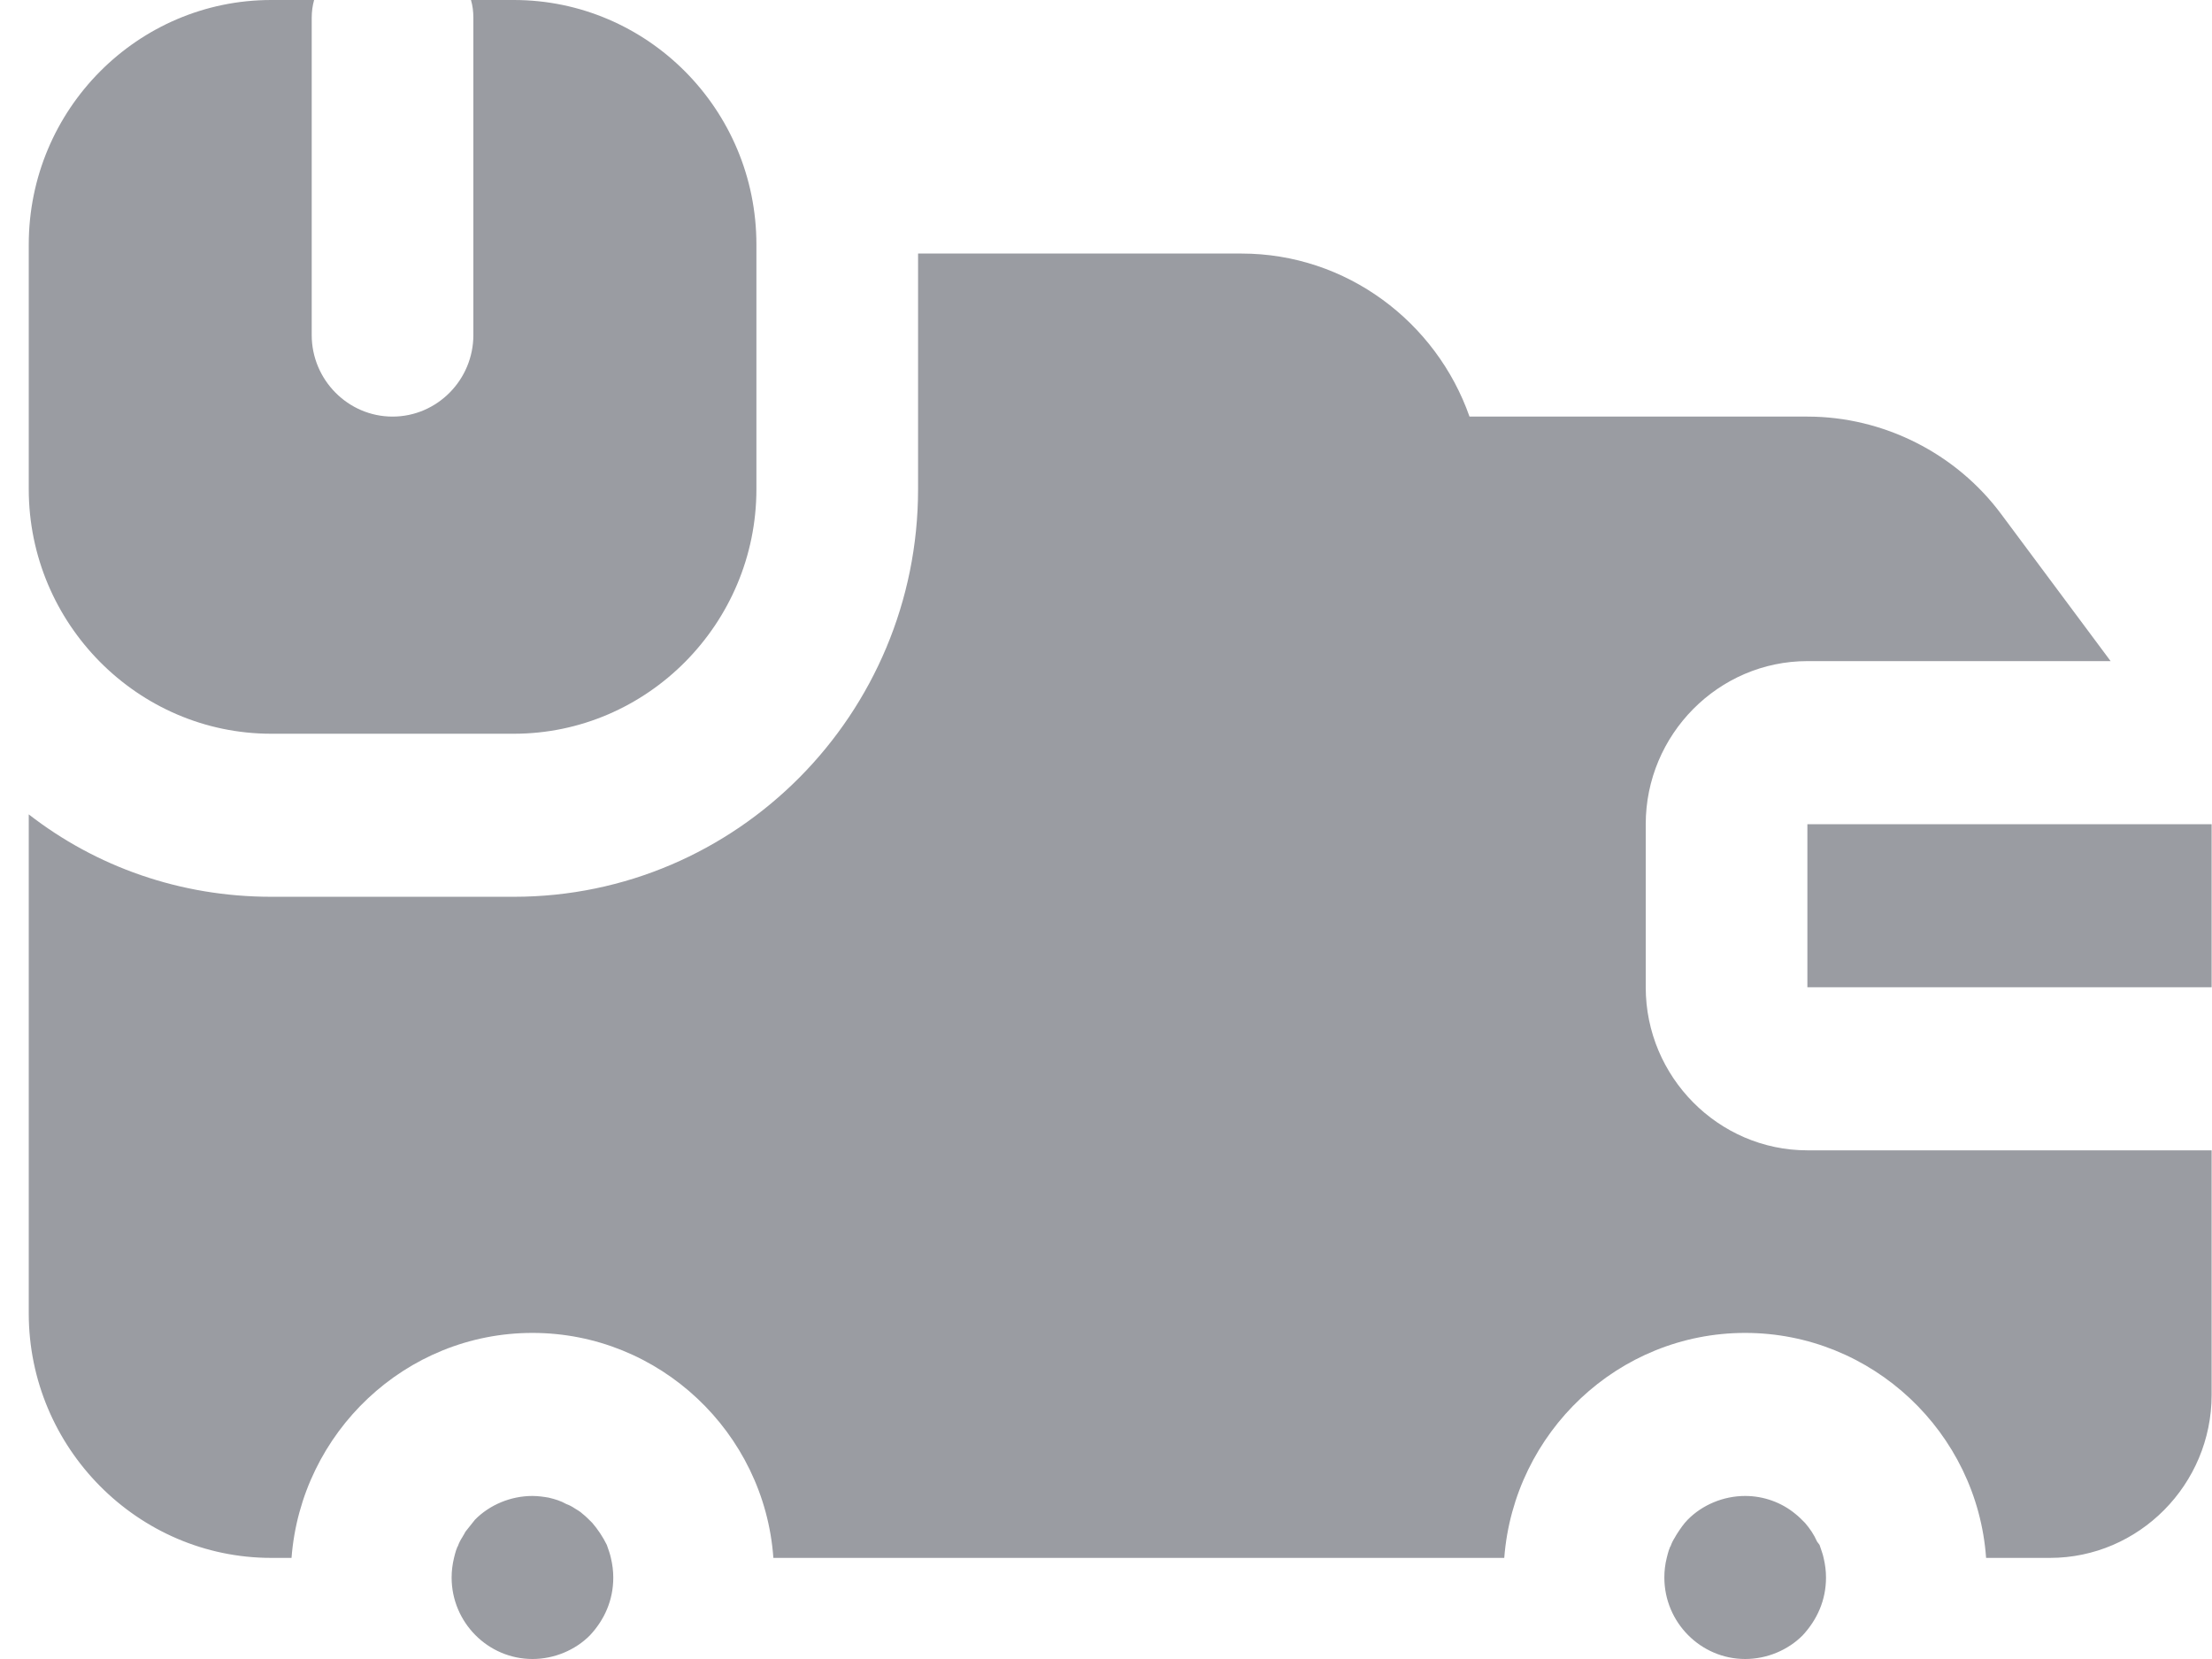 <svg width="24" height="18" viewBox="0 0 24 18" fill="none" xmlns="http://www.w3.org/2000/svg">
<path d="M0.312 8.836V14.25C0.312 15.709 1.496 16.903 2.943 16.903H3.163C3.268 15.541 4.4 14.462 5.777 14.462C7.154 14.462 8.294 15.541 8.391 16.903H16.321C16.426 15.541 17.558 14.462 18.935 14.462C20.312 14.462 21.452 15.541 21.549 16.903H22.242C23.207 16.903 23.996 16.107 23.996 15.134V12.481H19.61C18.645 12.481 17.856 11.684 17.856 10.712V8.943C17.856 7.97 18.645 7.173 19.61 7.173H22.9L21.715 5.581C21.224 4.918 20.435 4.52 19.61 4.52H15.944C15.584 3.494 14.61 2.751 13.47 2.751H9.961V5.307C9.961 7.748 7.996 9.73 5.575 9.73H2.944C1.952 9.73 1.04 9.402 0.312 8.836ZM2.943 0H3.408C3.391 0.062 3.382 0.124 3.382 0.195V3.635C3.382 4.122 3.777 4.52 4.259 4.52C4.742 4.52 5.136 4.122 5.136 3.635V0.195C5.136 0.124 5.128 0.062 5.11 0H5.575C7.022 0 8.207 1.185 8.207 2.654V5.307C8.207 6.767 7.022 7.961 5.575 7.961H2.943C1.496 7.961 0.312 6.767 0.312 5.307V2.654C0.312 1.185 1.496 0 2.943 0ZM19.61 8.943H23.996V10.712H19.61V8.943ZM4.926 16.903C4.926 16.903 4.944 16.824 4.961 16.788C4.961 16.779 4.97 16.779 4.97 16.77C4.979 16.744 4.996 16.709 5.014 16.682C5.023 16.664 5.031 16.655 5.04 16.638C5.04 16.629 5.049 16.629 5.049 16.62L5.154 16.488C5.312 16.328 5.54 16.231 5.777 16.231C5.838 16.231 5.9 16.24 5.952 16.249C6.023 16.266 6.084 16.284 6.145 16.319C6.172 16.328 6.207 16.346 6.233 16.364C6.259 16.381 6.295 16.399 6.321 16.425C6.356 16.452 6.391 16.488 6.426 16.523C6.487 16.594 6.54 16.673 6.584 16.762C6.602 16.815 6.619 16.859 6.628 16.903C6.645 16.974 6.654 17.045 6.654 17.116C6.654 17.363 6.558 17.575 6.4 17.744C6.242 17.903 6.014 18 5.777 18C5.294 18 4.9 17.602 4.9 17.116C4.9 17.045 4.909 16.974 4.926 16.903ZM18.084 16.903C18.084 16.903 18.102 16.824 18.119 16.788C18.119 16.779 18.128 16.779 18.128 16.77C18.137 16.744 18.154 16.709 18.172 16.682C18.18 16.664 18.189 16.655 18.198 16.638C18.233 16.585 18.268 16.532 18.312 16.488C18.47 16.328 18.698 16.231 18.935 16.231C19.137 16.231 19.33 16.302 19.479 16.425C19.514 16.452 19.549 16.488 19.584 16.523C19.637 16.585 19.68 16.647 19.715 16.726C19.724 16.735 19.733 16.753 19.742 16.762C19.759 16.815 19.777 16.859 19.786 16.903C19.803 16.974 19.812 17.045 19.812 17.116C19.812 17.363 19.715 17.575 19.558 17.744C19.4 17.903 19.172 18 18.935 18C18.452 18 18.058 17.602 18.058 17.116C18.058 17.045 18.066 16.974 18.084 16.903Z" fill="#9A9CA2"/>
</svg>
